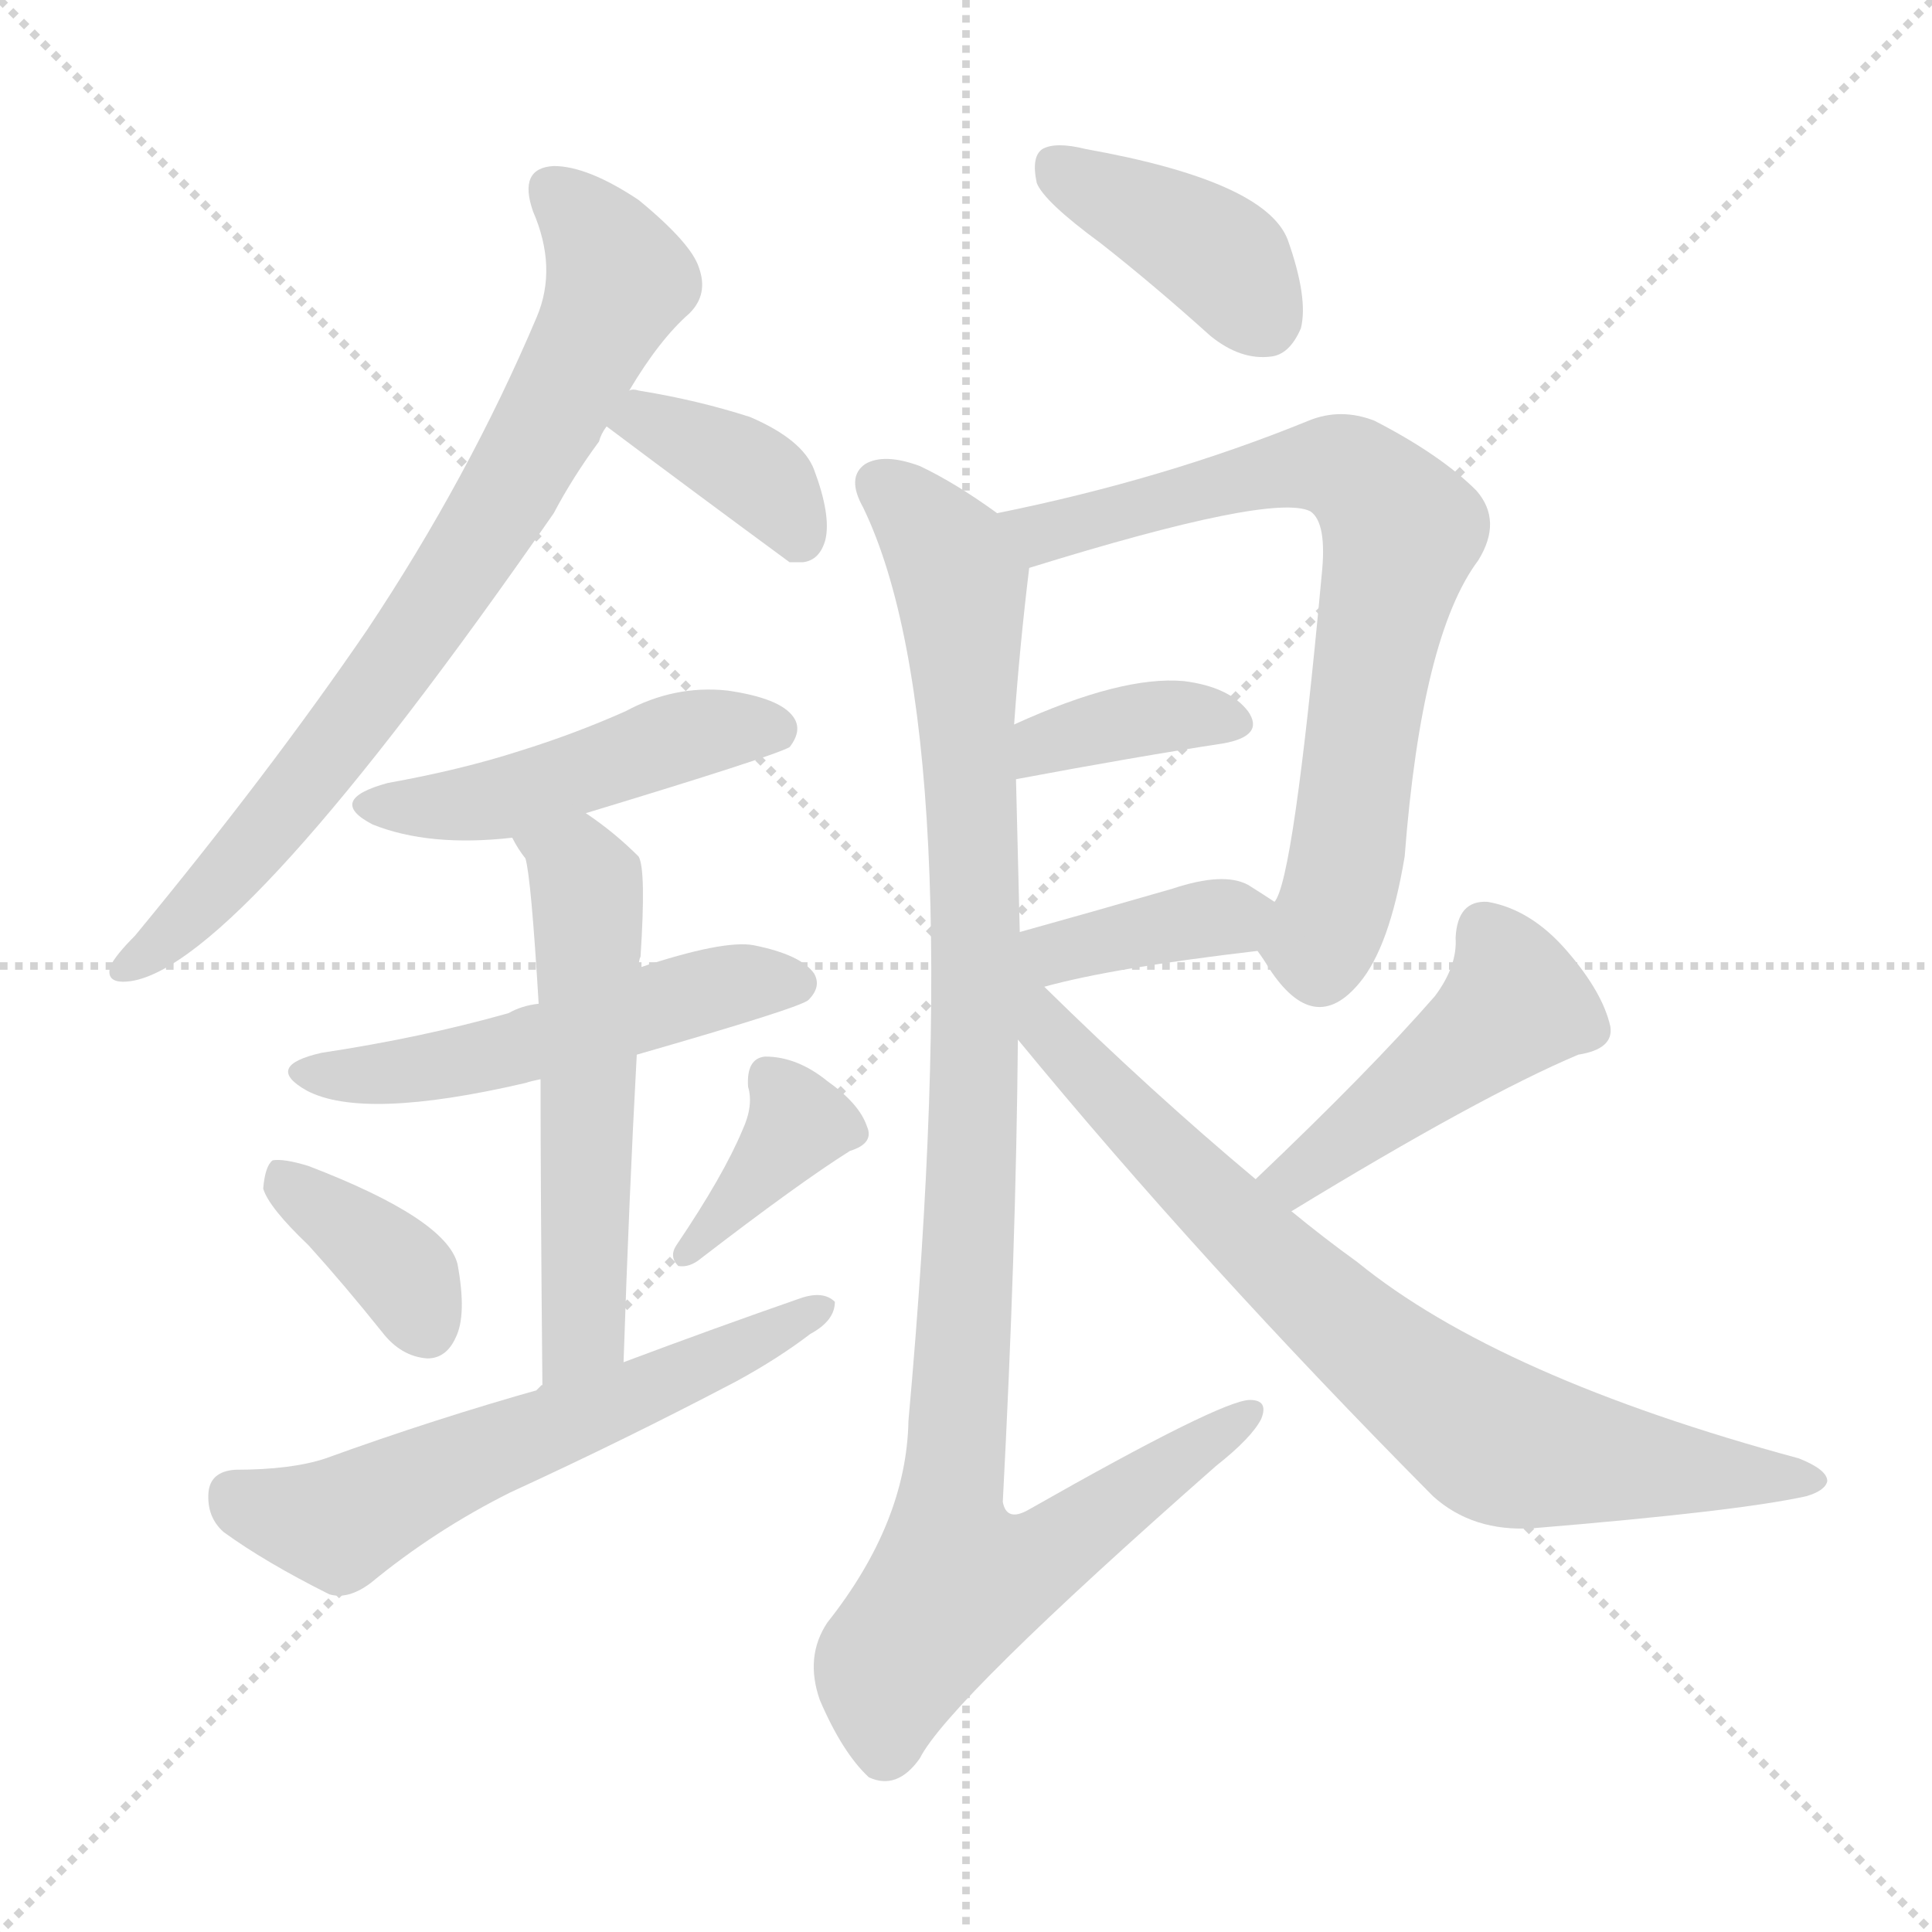 <svg version="1.1" viewBox="0 0 1024 1024" xmlns="http://www.w3.org/2000/svg">
  <g stroke="lightgray" stroke-dasharray="1,1" stroke-width="1" transform="scale(4, 4)">
    <line x1="0" y1="0" x2="256" y2="256"></line>
    <line x1="256" y1="0" x2="0" y2="256"></line>
    <line x1="128" y1="0" x2="128" y2="256"></line>
    <line x1="0" y1="128" x2="256" y2="128"></line>
  </g>
<g transform="scale(1, -1) translate(0, -900)">
   <style type="text/css">
    @keyframes keyframes0 {
      from {
       stroke: blue;
       stroke-dashoffset: 765;
       stroke-width: 128;
       }
       71% {
       animation-timing-function: step-end;
       stroke: blue;
       stroke-dashoffset: 0;
       stroke-width: 128;
       }
       to {
       stroke: black;
       stroke-width: 1024;
       }
       }
       #make-me-a-hanzi-animation-0 {
         animation: keyframes0 0.873s both;
         animation-delay: 0s;
         animation-timing-function: linear;
       }
    @keyframes keyframes1 {
      from {
       stroke: blue;
       stroke-dashoffset: 372;
       stroke-width: 128;
       }
       55% {
       animation-timing-function: step-end;
       stroke: blue;
       stroke-dashoffset: 0;
       stroke-width: 128;
       }
       to {
       stroke: black;
       stroke-width: 1024;
       }
       }
       #make-me-a-hanzi-animation-1 {
         animation: keyframes1 0.553s both;
         animation-delay: 0.873s;
         animation-timing-function: linear;
       }
    @keyframes keyframes2 {
      from {
       stroke: blue;
       stroke-dashoffset: 475;
       stroke-width: 128;
       }
       61% {
       animation-timing-function: step-end;
       stroke: blue;
       stroke-dashoffset: 0;
       stroke-width: 128;
       }
       to {
       stroke: black;
       stroke-width: 1024;
       }
       }
       #make-me-a-hanzi-animation-2 {
         animation: keyframes2 0.637s both;
         animation-delay: 1.425s;
         animation-timing-function: linear;
       }
    @keyframes keyframes3 {
      from {
       stroke: blue;
       stroke-dashoffset: 520;
       stroke-width: 128;
       }
       63% {
       animation-timing-function: step-end;
       stroke: blue;
       stroke-dashoffset: 0;
       stroke-width: 128;
       }
       to {
       stroke: black;
       stroke-width: 1024;
       }
       }
       #make-me-a-hanzi-animation-3 {
         animation: keyframes3 0.673s both;
         animation-delay: 2.062s;
         animation-timing-function: linear;
       }
    @keyframes keyframes4 {
      from {
       stroke: blue;
       stroke-dashoffset: 558;
       stroke-width: 128;
       }
       64% {
       animation-timing-function: step-end;
       stroke: blue;
       stroke-dashoffset: 0;
       stroke-width: 128;
       }
       to {
       stroke: black;
       stroke-width: 1024;
       }
       }
       #make-me-a-hanzi-animation-4 {
         animation: keyframes4 0.704s both;
         animation-delay: 2.735s;
         animation-timing-function: linear;
       }
    @keyframes keyframes5 {
      from {
       stroke: blue;
       stroke-dashoffset: 370;
       stroke-width: 128;
       }
       55% {
       animation-timing-function: step-end;
       stroke: blue;
       stroke-dashoffset: 0;
       stroke-width: 128;
       }
       to {
       stroke: black;
       stroke-width: 1024;
       }
       }
       #make-me-a-hanzi-animation-5 {
         animation: keyframes5 0.551s both;
         animation-delay: 3.439s;
         animation-timing-function: linear;
       }
    @keyframes keyframes6 {
      from {
       stroke: blue;
       stroke-dashoffset: 374;
       stroke-width: 128;
       }
       55% {
       animation-timing-function: step-end;
       stroke: blue;
       stroke-dashoffset: 0;
       stroke-width: 128;
       }
       to {
       stroke: black;
       stroke-width: 1024;
       }
       }
       #make-me-a-hanzi-animation-6 {
         animation: keyframes6 0.554s both;
         animation-delay: 3.99s;
         animation-timing-function: linear;
       }
    @keyframes keyframes7 {
      from {
       stroke: blue;
       stroke-dashoffset: 595;
       stroke-width: 128;
       }
       66% {
       animation-timing-function: step-end;
       stroke: blue;
       stroke-dashoffset: 0;
       stroke-width: 128;
       }
       to {
       stroke: black;
       stroke-width: 1024;
       }
       }
       #make-me-a-hanzi-animation-7 {
         animation: keyframes7 0.734s both;
         animation-delay: 4.545s;
         animation-timing-function: linear;
       }
    @keyframes keyframes8 {
      from {
       stroke: blue;
       stroke-dashoffset: 396;
       stroke-width: 128;
       }
       56% {
       animation-timing-function: step-end;
       stroke: blue;
       stroke-dashoffset: 0;
       stroke-width: 128;
       }
       to {
       stroke: black;
       stroke-width: 1024;
       }
       }
       #make-me-a-hanzi-animation-8 {
         animation: keyframes8 0.572s both;
         animation-delay: 5.279s;
         animation-timing-function: linear;
       }
    @keyframes keyframes9 {
      from {
       stroke: blue;
       stroke-dashoffset: 723;
       stroke-width: 128;
       }
       70% {
       animation-timing-function: step-end;
       stroke: blue;
       stroke-dashoffset: 0;
       stroke-width: 128;
       }
       to {
       stroke: black;
       stroke-width: 1024;
       }
       }
       #make-me-a-hanzi-animation-9 {
         animation: keyframes9 0.838s both;
         animation-delay: 5.851s;
         animation-timing-function: linear;
       }
    @keyframes keyframes10 {
      from {
       stroke: blue;
       stroke-dashoffset: 371;
       stroke-width: 128;
       }
       55% {
       animation-timing-function: step-end;
       stroke: blue;
       stroke-dashoffset: 0;
       stroke-width: 128;
       }
       to {
       stroke: black;
       stroke-width: 1024;
       }
       }
       #make-me-a-hanzi-animation-10 {
         animation: keyframes10 0.552s both;
         animation-delay: 6.689s;
         animation-timing-function: linear;
       }
    @keyframes keyframes11 {
      from {
       stroke: blue;
       stroke-dashoffset: 378;
       stroke-width: 128;
       }
       55% {
       animation-timing-function: step-end;
       stroke: blue;
       stroke-dashoffset: 0;
       stroke-width: 128;
       }
       to {
       stroke: black;
       stroke-width: 1024;
       }
       }
       #make-me-a-hanzi-animation-11 {
         animation: keyframes11 0.558s both;
         animation-delay: 7.241s;
         animation-timing-function: linear;
       }
    @keyframes keyframes12 {
      from {
       stroke: blue;
       stroke-dashoffset: 1032;
       stroke-width: 128;
       }
       77% {
       animation-timing-function: step-end;
       stroke: blue;
       stroke-dashoffset: 0;
       stroke-width: 128;
       }
       to {
       stroke: black;
       stroke-width: 1024;
       }
       }
       #make-me-a-hanzi-animation-12 {
         animation: keyframes12 1.09s both;
         animation-delay: 7.799s;
         animation-timing-function: linear;
       }
    @keyframes keyframes13 {
      from {
       stroke: blue;
       stroke-dashoffset: 457;
       stroke-width: 128;
       }
       60% {
       animation-timing-function: step-end;
       stroke: blue;
       stroke-dashoffset: 0;
       stroke-width: 128;
       }
       to {
       stroke: black;
       stroke-width: 1024;
       }
       }
       #make-me-a-hanzi-animation-13 {
         animation: keyframes13 0.622s both;
         animation-delay: 8.889s;
         animation-timing-function: linear;
       }
    @keyframes keyframes14 {
      from {
       stroke: blue;
       stroke-dashoffset: 781;
       stroke-width: 128;
       }
       72% {
       animation-timing-function: step-end;
       stroke: blue;
       stroke-dashoffset: 0;
       stroke-width: 128;
       }
       to {
       stroke: black;
       stroke-width: 1024;
       }
       }
       #make-me-a-hanzi-animation-14 {
         animation: keyframes14 0.886s both;
         animation-delay: 9.511s;
         animation-timing-function: linear;
       }
</style>
<path d="M 333.5 693.0 Q 349.5 720.0 365.5 734.0 Q 375.5 744.0 370.5 758.0 Q 366.5 771.0 338.5 794.0 Q 311.5 812.0 293.5 812.0 Q 274.5 811.0 282.5 788.0 Q 295.5 758.0 284.5 732.0 Q 248.5 647.0 194.5 566.0 Q 142.5 490.0 71.5 404.0 Q 61.5 394.0 58.5 388.0 Q 55.5 378.0 69.5 380.0 Q 127.5 389.0 293.5 628.0 Q 303.5 647.0 317.5 666.0 Q 318.5 670.0 321.5 674.0 L 333.5 693.0 Z" fill="lightgray"></path> 
<path d="M 321.5 674.0 Q 369.5 638.0 418.5 602.0 Q 421.5 602.0 425.5 602.0 Q 434.5 603.0 437.5 614.0 Q 440.5 627.0 431.5 651.0 Q 425.5 667.0 397.5 679.0 Q 369.5 688.0 338.5 693.0 Q 335.5 694.0 333.5 693.0 C 303.5 692.0 297.5 692.0 321.5 674.0 Z" fill="lightgray"></path> 
<path d="M 310.5 469.0 Q 409.5 499.0 418.5 504.0 Q 425.5 513.0 420.5 520.0 Q 413.5 530.0 385.5 534.0 Q 357.5 537.0 331.5 523.0 Q 304.5 511.0 275.5 502.0 Q 244.5 492.0 205.5 485.0 Q 172.5 476.0 197.5 463.0 Q 227.5 451.0 271.5 456.0 L 310.5 469.0 Z" fill="lightgray"></path> 
<path d="M 337.5 341.0 Q 424.5 366.0 428.5 370.0 Q 435.5 377.0 431.5 384.0 Q 424.5 394.0 399.5 399.0 Q 383.5 402.0 338.5 387.0 L 285.5 368.0 Q 276.5 367.0 269.5 363.0 Q 223.5 350.0 170.5 342.0 Q 139.5 335.0 162.5 322.0 Q 192.5 306.0 278.5 326.0 Q 281.5 327.0 286.5 328.0 L 337.5 341.0 Z" fill="lightgray"></path> 
<path d="M 330.5 178.0 Q 333.5 268.0 337.5 341.0 L 338.5 387.0 Q 338.5 391.0 339.5 393.0 Q 342.5 439.0 338.5 446.0 Q 325.5 459.0 310.5 469.0 C 286.5 486.0 255.5 482.0 271.5 456.0 Q 274.5 450.0 278.5 445.0 Q 281.5 435.0 285.5 368.0 L 286.5 328.0 Q 286.5 270.0 287.5 164.0 C 287.5 134.0 329.5 148.0 330.5 178.0 Z" fill="lightgray"></path> 
<path d="M 163.5 240.0 Q 182.5 219.0 202.5 194.0 Q 212.5 181.0 226.5 180.0 Q 236.5 180.0 241.5 191.0 Q 247.5 203.0 242.5 230.0 Q 236.5 254.0 163.5 282.0 Q 150.5 286.0 144.5 285.0 Q 140.5 282.0 139.5 270.0 Q 142.5 260.0 163.5 240.0 Z" fill="lightgray"></path> 
<path d="M 393.5 301.0 Q 383.5 277.0 358.5 240.0 Q 354.5 234.0 359.5 229.0 Q 365.5 228.0 371.5 233.0 Q 423.5 273.0 450.5 290.0 Q 463.5 294.0 459.5 303.0 Q 455.5 315.0 438.5 327.0 Q 422.5 340.0 405.5 340.0 Q 395.5 339.0 396.5 324.0 Q 399.5 314.0 393.5 301.0 Z" fill="lightgray"></path> 
<path d="M 287.5 164.0 Q 230.5 148.0 172.5 127.0 Q 154.5 121.0 124.5 121.0 Q 111.5 120.0 110.5 109.0 Q 109.5 96.0 118.5 88.0 Q 140.5 72.0 174.5 55.0 Q 184.5 52.0 196.5 61.0 Q 230.5 89.0 270.5 109.0 Q 331.5 137.0 390.5 168.0 Q 412.5 180.0 429.5 193.0 Q 442.5 200.0 442.5 210.0 Q 436.5 216.0 424.5 212.0 Q 378.5 196.0 330.5 178.0 L 287.5 164.0 Z" fill="lightgray"></path> 
<path d="M 583.5 771.0 Q 611.5 749.0 641.5 722.0 Q 657.5 709.0 673.5 711.0 Q 683.5 712.0 689.5 726.0 Q 693.5 742.0 682.5 773.0 Q 670.5 804.0 575.5 821.0 Q 559.5 825.0 552.5 821.0 Q 546.5 817.0 549.5 803.0 Q 553.5 793.0 583.5 771.0 Z" fill="lightgray"></path> 
<path d="M 666.5 396.0 Q 669.5 392.0 672.5 387.0 Q 696.5 350.0 720.5 379.0 Q 736.5 398.0 744.5 446.0 Q 753.5 563.0 783.5 603.0 Q 796.5 624.0 782.5 640.0 Q 763.5 659.0 728.5 677.0 Q 710.5 684.0 693.5 677.0 Q 617.5 646.0 528.5 628.0 C 499.5 622.0 516.5 590.0 545.5 599.0 Q 674.5 639.0 694.5 629.0 Q 703.5 623.0 700.5 595.0 Q 685.5 433.0 675.5 422.0 C 666.5 396.0 666.5 396.0 666.5 396.0 Z" fill="lightgray"></path> 
<path d="M 538.5 487.0 Q 602.5 499.0 648.5 506.0 Q 670.5 510.0 661.5 523.0 Q 651.5 536.0 627.5 539.0 Q 594.5 542.0 537.5 516.0 C 510.5 504.0 509.5 481.0 538.5 487.0 Z" fill="lightgray"></path> 
<path d="M 553.5 377.0 Q 589.5 387.0 666.5 396.0 C 696.5 400.0 700.5 406.0 675.5 422.0 Q 669.5 426.0 661.5 431.0 Q 648.5 438.0 621.5 429.0 Q 576.5 416.0 540.5 406.0 C 511.5 398.0 524.5 369.0 553.5 377.0 Z" fill="lightgray"></path> 
<path d="M 528.5 628.0 Q 506.5 644.0 487.5 653.0 Q 468.5 660.0 458.5 654.0 Q 448.5 647.0 457.5 631.0 Q 514.5 513.0 481.5 147.0 Q 480.5 93.0 438.5 40.0 Q 426.5 22.0 434.5 -1.0 Q 446.5 -29.0 460.5 -42.0 Q 475.5 -49.0 487.5 -32.0 Q 502.5 -2.0 644.5 123.0 Q 663.5 138.0 668.5 148.0 Q 672.5 158.0 662.5 158.0 Q 647.5 158.0 545.5 100.0 Q 533.5 93.0 531.5 104.0 Q 538.5 237.0 539.5 349.0 L 540.5 406.0 Q 539.5 448.0 538.5 487.0 L 537.5 516.0 Q 540.5 558.0 545.5 599.0 C 547.5 615.0 547.5 615.0 528.5 628.0 Z" fill="lightgray"></path> 
<path d="M 684.5 258.0 Q 784.5 319.0 836.5 341.0 Q 855.5 344.0 853.5 356.0 Q 849.5 374.0 830.5 396.0 Q 811.5 418.0 788.5 422.0 Q 772.5 423.0 771.5 403.0 Q 772.5 388.0 760.5 372.0 Q 726.5 333.0 665.5 275.0 C 643.5 254.0 658.5 242.0 684.5 258.0 Z" fill="lightgray"></path> 
<path d="M 665.5 275.0 Q 610.5 321.0 553.5 377.0 C 521.5 408.0 488.5 411.0 539.5 349.0 Q 636.5 231.0 759.5 107.0 Q 780.5 88.0 812.5 90.0 Q 921.5 99.0 957.5 107.0 Q 967.5 110.0 968.5 115.0 Q 968.5 121.0 953.5 127.0 Q 794.5 170.0 719.5 231.0 Q 701.5 244.0 684.5 258.0 L 665.5 275.0 Z" fill="lightgray"></path> 
      <clipPath id="make-me-a-hanzi-clip-0">
      <path d="M 333.5 693.0 Q 349.5 720.0 365.5 734.0 Q 375.5 744.0 370.5 758.0 Q 366.5 771.0 338.5 794.0 Q 311.5 812.0 293.5 812.0 Q 274.5 811.0 282.5 788.0 Q 295.5 758.0 284.5 732.0 Q 248.5 647.0 194.5 566.0 Q 142.5 490.0 71.5 404.0 Q 61.5 394.0 58.5 388.0 Q 55.5 378.0 69.5 380.0 Q 127.5 389.0 293.5 628.0 Q 303.5 647.0 317.5 666.0 Q 318.5 670.0 321.5 674.0 L 333.5 693.0 Z" fill="lightgray"></path>
      </clipPath>
      <path clip-path="url(#make-me-a-hanzi-clip-0)" d="M 293.5 798.0 L 323.5 764.0 L 326.5 749.0 L 282.5 661.0 L 224.5 567.0 L 151.5 471.0 L 105.5 419.0 L 66.5 388.0 " fill="none" id="make-me-a-hanzi-animation-0" stroke-dasharray="637 1274" stroke-linecap="round"></path>

      <clipPath id="make-me-a-hanzi-clip-1">
      <path d="M 321.5 674.0 Q 369.5 638.0 418.5 602.0 Q 421.5 602.0 425.5 602.0 Q 434.5 603.0 437.5 614.0 Q 440.5 627.0 431.5 651.0 Q 425.5 667.0 397.5 679.0 Q 369.5 688.0 338.5 693.0 Q 335.5 694.0 333.5 693.0 C 303.5 692.0 297.5 692.0 321.5 674.0 Z" fill="lightgray"></path>
      </clipPath>
      <path clip-path="url(#make-me-a-hanzi-clip-1)" d="M 331.5 674.0 L 343.5 678.0 L 394.5 653.0 L 423.5 616.0 " fill="none" id="make-me-a-hanzi-animation-1" stroke-dasharray="244 488" stroke-linecap="round"></path>

      <clipPath id="make-me-a-hanzi-clip-2">
      <path d="M 310.5 469.0 Q 409.5 499.0 418.5 504.0 Q 425.5 513.0 420.5 520.0 Q 413.5 530.0 385.5 534.0 Q 357.5 537.0 331.5 523.0 Q 304.5 511.0 275.5 502.0 Q 244.5 492.0 205.5 485.0 Q 172.5 476.0 197.5 463.0 Q 227.5 451.0 271.5 456.0 L 310.5 469.0 Z" fill="lightgray"></path>
      </clipPath>
      <path clip-path="url(#make-me-a-hanzi-clip-2)" d="M 199.5 475.0 L 261.5 476.0 L 367.5 511.0 L 412.5 512.0 " fill="none" id="make-me-a-hanzi-animation-2" stroke-dasharray="347 694" stroke-linecap="round"></path>

      <clipPath id="make-me-a-hanzi-clip-3">
      <path d="M 337.5 341.0 Q 424.5 366.0 428.5 370.0 Q 435.5 377.0 431.5 384.0 Q 424.5 394.0 399.5 399.0 Q 383.5 402.0 338.5 387.0 L 285.5 368.0 Q 276.5 367.0 269.5 363.0 Q 223.5 350.0 170.5 342.0 Q 139.5 335.0 162.5 322.0 Q 192.5 306.0 278.5 326.0 Q 281.5 327.0 286.5 328.0 L 337.5 341.0 Z" fill="lightgray"></path>
      </clipPath>
      <path clip-path="url(#make-me-a-hanzi-clip-3)" d="M 164.5 333.0 L 199.5 330.0 L 245.5 337.0 L 385.5 378.0 L 421.5 379.0 " fill="none" id="make-me-a-hanzi-animation-3" stroke-dasharray="392 784" stroke-linecap="round"></path>

      <clipPath id="make-me-a-hanzi-clip-4">
      <path d="M 330.5 178.0 Q 333.5 268.0 337.5 341.0 L 338.5 387.0 Q 338.5 391.0 339.5 393.0 Q 342.5 439.0 338.5 446.0 Q 325.5 459.0 310.5 469.0 C 286.5 486.0 255.5 482.0 271.5 456.0 Q 274.5 450.0 278.5 445.0 Q 281.5 435.0 285.5 368.0 L 286.5 328.0 Q 286.5 270.0 287.5 164.0 C 287.5 134.0 329.5 148.0 330.5 178.0 Z" fill="lightgray"></path>
      </clipPath>
      <path clip-path="url(#make-me-a-hanzi-clip-4)" d="M 279.5 453.0 L 307.5 437.0 L 311.5 422.0 L 309.5 203.0 L 304.5 186.0 L 292.5 173.0 " fill="none" id="make-me-a-hanzi-animation-4" stroke-dasharray="430 860" stroke-linecap="round"></path>

      <clipPath id="make-me-a-hanzi-clip-5">
      <path d="M 163.5 240.0 Q 182.5 219.0 202.5 194.0 Q 212.5 181.0 226.5 180.0 Q 236.5 180.0 241.5 191.0 Q 247.5 203.0 242.5 230.0 Q 236.5 254.0 163.5 282.0 Q 150.5 286.0 144.5 285.0 Q 140.5 282.0 139.5 270.0 Q 142.5 260.0 163.5 240.0 Z" fill="lightgray"></path>
      </clipPath>
      <path clip-path="url(#make-me-a-hanzi-clip-5)" d="M 148.5 275.0 L 215.5 222.0 L 226.5 196.0 " fill="none" id="make-me-a-hanzi-animation-5" stroke-dasharray="242 484" stroke-linecap="round"></path>

      <clipPath id="make-me-a-hanzi-clip-6">
      <path d="M 393.5 301.0 Q 383.5 277.0 358.5 240.0 Q 354.5 234.0 359.5 229.0 Q 365.5 228.0 371.5 233.0 Q 423.5 273.0 450.5 290.0 Q 463.5 294.0 459.5 303.0 Q 455.5 315.0 438.5 327.0 Q 422.5 340.0 405.5 340.0 Q 395.5 339.0 396.5 324.0 Q 399.5 314.0 393.5 301.0 Z" fill="lightgray"></path>
      </clipPath>
      <path clip-path="url(#make-me-a-hanzi-clip-6)" d="M 407.5 328.0 L 422.5 304.0 L 364.5 235.0 " fill="none" id="make-me-a-hanzi-animation-6" stroke-dasharray="246 492" stroke-linecap="round"></path>

      <clipPath id="make-me-a-hanzi-clip-7">
      <path d="M 287.5 164.0 Q 230.5 148.0 172.5 127.0 Q 154.5 121.0 124.5 121.0 Q 111.5 120.0 110.5 109.0 Q 109.5 96.0 118.5 88.0 Q 140.5 72.0 174.5 55.0 Q 184.5 52.0 196.5 61.0 Q 230.5 89.0 270.5 109.0 Q 331.5 137.0 390.5 168.0 Q 412.5 180.0 429.5 193.0 Q 442.5 200.0 442.5 210.0 Q 436.5 216.0 424.5 212.0 Q 378.5 196.0 330.5 178.0 L 287.5 164.0 Z" fill="lightgray"></path>
      </clipPath>
      <path clip-path="url(#make-me-a-hanzi-clip-7)" d="M 123.5 108.0 L 176.5 93.0 L 436.5 207.0 " fill="none" id="make-me-a-hanzi-animation-7" stroke-dasharray="467 934" stroke-linecap="round"></path>

      <clipPath id="make-me-a-hanzi-clip-8">
      <path d="M 583.5 771.0 Q 611.5 749.0 641.5 722.0 Q 657.5 709.0 673.5 711.0 Q 683.5 712.0 689.5 726.0 Q 693.5 742.0 682.5 773.0 Q 670.5 804.0 575.5 821.0 Q 559.5 825.0 552.5 821.0 Q 546.5 817.0 549.5 803.0 Q 553.5 793.0 583.5 771.0 Z" fill="lightgray"></path>
      </clipPath>
      <path clip-path="url(#make-me-a-hanzi-clip-8)" d="M 559.5 813.0 L 640.5 768.0 L 669.5 731.0 " fill="none" id="make-me-a-hanzi-animation-8" stroke-dasharray="268 536" stroke-linecap="round"></path>

      <clipPath id="make-me-a-hanzi-clip-9">
      <path d="M 666.5 396.0 Q 669.5 392.0 672.5 387.0 Q 696.5 350.0 720.5 379.0 Q 736.5 398.0 744.5 446.0 Q 753.5 563.0 783.5 603.0 Q 796.5 624.0 782.5 640.0 Q 763.5 659.0 728.5 677.0 Q 710.5 684.0 693.5 677.0 Q 617.5 646.0 528.5 628.0 C 499.5 622.0 516.5 590.0 545.5 599.0 Q 674.5 639.0 694.5 629.0 Q 703.5 623.0 700.5 595.0 Q 685.5 433.0 675.5 422.0 C 666.5 396.0 666.5 396.0 666.5 396.0 Z" fill="lightgray"></path>
      </clipPath>
      <path clip-path="url(#make-me-a-hanzi-clip-9)" d="M 537.5 627.0 L 556.5 618.0 L 679.5 651.0 L 706.5 653.0 L 739.5 624.0 L 710.5 428.0 L 699.5 400.0 L 680.5 399.0 " fill="none" id="make-me-a-hanzi-animation-9" stroke-dasharray="595 1190" stroke-linecap="round"></path>

      <clipPath id="make-me-a-hanzi-clip-10">
      <path d="M 538.5 487.0 Q 602.5 499.0 648.5 506.0 Q 670.5 510.0 661.5 523.0 Q 651.5 536.0 627.5 539.0 Q 594.5 542.0 537.5 516.0 C 510.5 504.0 509.5 481.0 538.5 487.0 Z" fill="lightgray"></path>
      </clipPath>
      <path clip-path="url(#make-me-a-hanzi-clip-10)" d="M 546.5 495.0 L 553.5 507.0 L 599.5 518.0 L 631.5 521.0 L 652.5 516.0 " fill="none" id="make-me-a-hanzi-animation-10" stroke-dasharray="243 486" stroke-linecap="round"></path>

      <clipPath id="make-me-a-hanzi-clip-11">
      <path d="M 553.5 377.0 Q 589.5 387.0 666.5 396.0 C 696.5 400.0 700.5 406.0 675.5 422.0 Q 669.5 426.0 661.5 431.0 Q 648.5 438.0 621.5 429.0 Q 576.5 416.0 540.5 406.0 C 511.5 398.0 524.5 369.0 553.5 377.0 Z" fill="lightgray"></path>
      </clipPath>
      <path clip-path="url(#make-me-a-hanzi-clip-11)" d="M 548.5 401.0 L 563.5 396.0 L 667.5 417.0 " fill="none" id="make-me-a-hanzi-animation-11" stroke-dasharray="250 500" stroke-linecap="round"></path>

      <clipPath id="make-me-a-hanzi-clip-12">
      <path d="M 528.5 628.0 Q 506.5 644.0 487.5 653.0 Q 468.5 660.0 458.5 654.0 Q 448.5 647.0 457.5 631.0 Q 514.5 513.0 481.5 147.0 Q 480.5 93.0 438.5 40.0 Q 426.5 22.0 434.5 -1.0 Q 446.5 -29.0 460.5 -42.0 Q 475.5 -49.0 487.5 -32.0 Q 502.5 -2.0 644.5 123.0 Q 663.5 138.0 668.5 148.0 Q 672.5 158.0 662.5 158.0 Q 647.5 158.0 545.5 100.0 Q 533.5 93.0 531.5 104.0 Q 538.5 237.0 539.5 349.0 L 540.5 406.0 Q 539.5 448.0 538.5 487.0 L 537.5 516.0 Q 540.5 558.0 545.5 599.0 C 547.5 615.0 547.5 615.0 528.5 628.0 Z" fill="lightgray"></path>
      </clipPath>
      <path clip-path="url(#make-me-a-hanzi-clip-12)" d="M 467.5 643.0 L 503.5 605.0 L 510.5 565.0 L 517.5 357.0 L 502.5 89.0 L 508.5 62.0 L 548.5 72.0 L 661.5 151.0 " fill="none" id="make-me-a-hanzi-animation-12" stroke-dasharray="904 1808" stroke-linecap="round"></path>

      <clipPath id="make-me-a-hanzi-clip-13">
      <path d="M 684.5 258.0 Q 784.5 319.0 836.5 341.0 Q 855.5 344.0 853.5 356.0 Q 849.5 374.0 830.5 396.0 Q 811.5 418.0 788.5 422.0 Q 772.5 423.0 771.5 403.0 Q 772.5 388.0 760.5 372.0 Q 726.5 333.0 665.5 275.0 C 643.5 254.0 658.5 242.0 684.5 258.0 Z" fill="lightgray"></path>
      </clipPath>
      <path clip-path="url(#make-me-a-hanzi-clip-13)" d="M 787.5 406.0 L 803.5 368.0 L 688.5 275.0 L 676.5 277.0 " fill="none" id="make-me-a-hanzi-animation-13" stroke-dasharray="329 658" stroke-linecap="round"></path>

      <clipPath id="make-me-a-hanzi-clip-14">
      <path d="M 665.5 275.0 Q 610.5 321.0 553.5 377.0 C 521.5 408.0 488.5 411.0 539.5 349.0 Q 636.5 231.0 759.5 107.0 Q 780.5 88.0 812.5 90.0 Q 921.5 99.0 957.5 107.0 Q 967.5 110.0 968.5 115.0 Q 968.5 121.0 953.5 127.0 Q 794.5 170.0 719.5 231.0 Q 701.5 244.0 684.5 258.0 L 665.5 275.0 Z" fill="lightgray"></path>
      </clipPath>
      <path clip-path="url(#make-me-a-hanzi-clip-14)" d="M 543.5 385.0 L 555.5 353.0 L 595.5 310.0 L 718.5 192.0 L 783.5 142.0 L 819.5 129.0 L 960.5 114.0 " fill="none" id="make-me-a-hanzi-animation-14" stroke-dasharray="653 1306" stroke-linecap="round"></path>

</g>
</svg>

